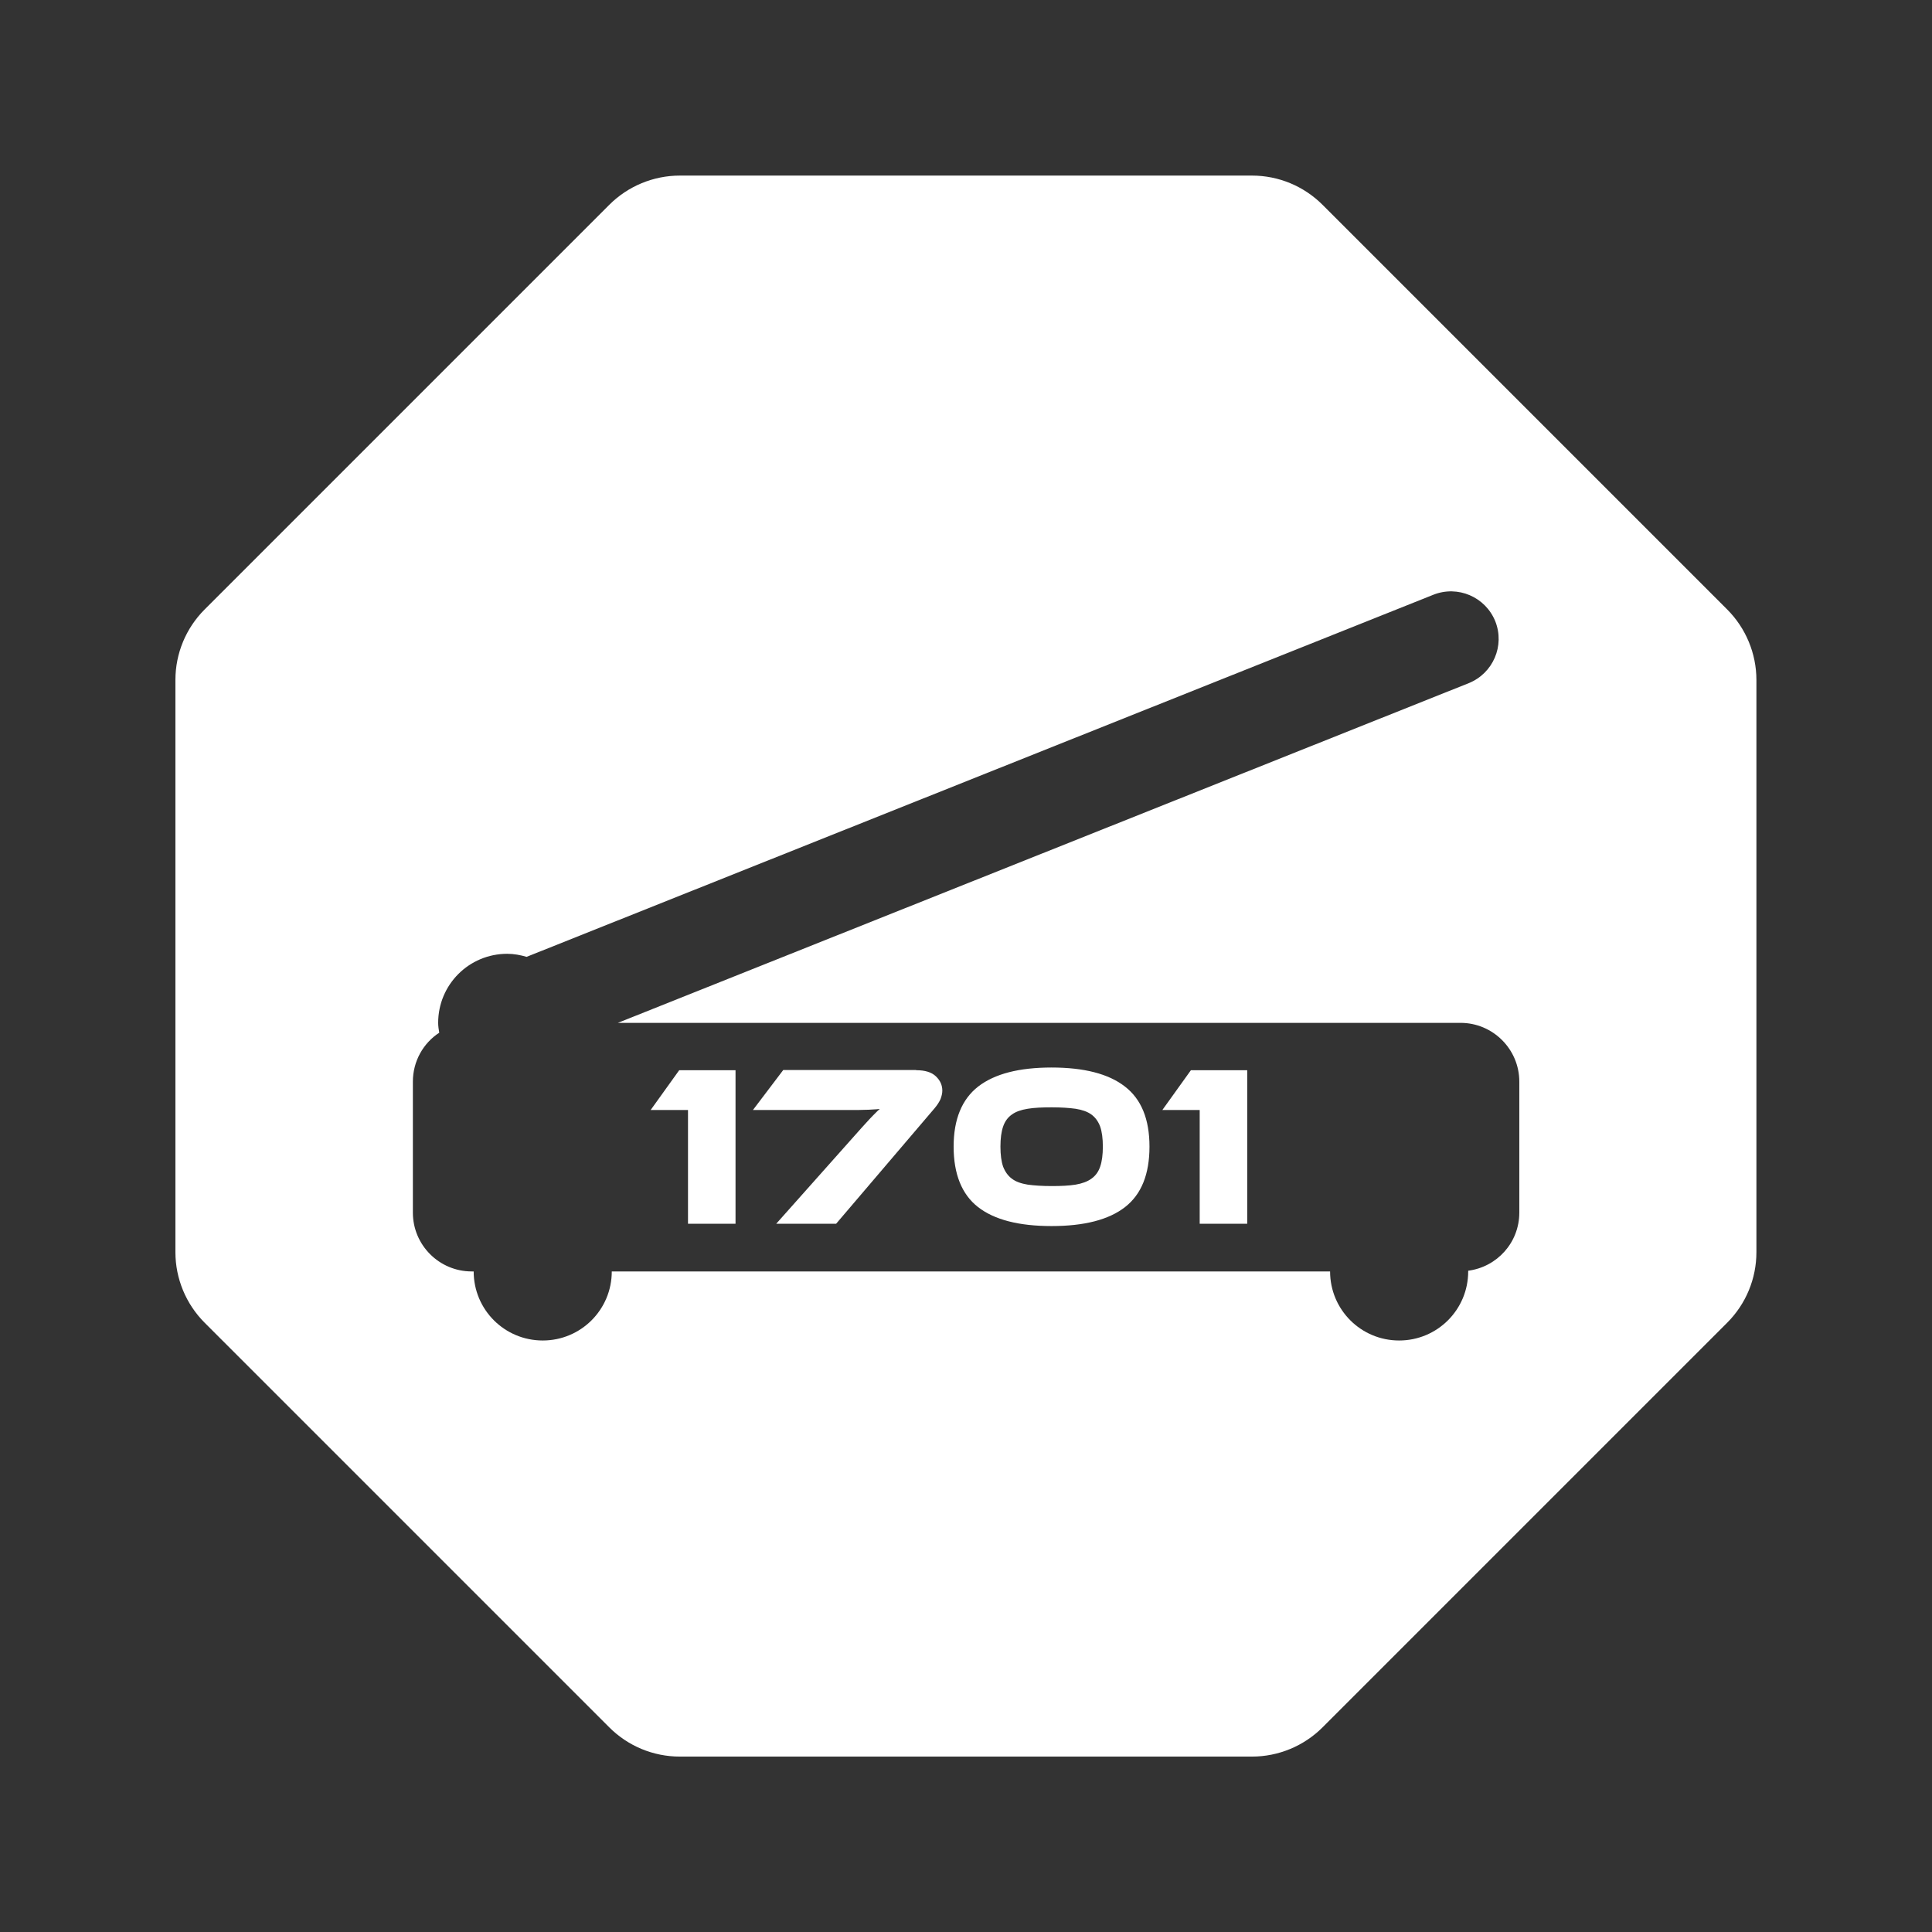 <?xml version="1.0" encoding="UTF-8"?>
<svg id="Layer_1" data-name="Layer 1" xmlns="http://www.w3.org/2000/svg" viewBox="0 0 107.72 107.72">
  <rect x="0" y="0" width="107.72" height="107.72" fill="#333333" stroke="none"/>
  <defs>
    <style>
      .cls-1 {
        fill: #fff;
        stroke-width: 0px;
      }
    </style>
  </defs>
  <path class="cls-1" d="M51.07,59.66h-7.4l-1.69,2.23h4.65c.33,0,.62,0,.88,0,.25,0,.47,0,.66-.01.19,0,.35-.01.49-.02.14,0,.27-.02.39-.03-.09.08-.17.16-.26.25s-.2.2-.32.33c-.12.13-.26.28-.42.46-.16.18-.35.39-.57.64l-4.2,4.72h3.34l5.49-6.44c.15-.18.26-.35.33-.51.06-.16.1-.32.1-.47,0-.31-.12-.57-.36-.8-.24-.23-.61-.34-1.09-.34ZM36.27,61.89h2.09v6.34h2.65v-8.56h-3.14l-1.6,2.23ZM58.64,59.52c-1.82,0-3.18.35-4.1,1.06-.91.71-1.37,1.83-1.37,3.35s.45,2.66,1.36,3.37c.91.71,2.28,1.06,4.1,1.06s3.19-.35,4.1-1.06c.91-.71,1.36-1.83,1.36-3.37s-.46-2.65-1.37-3.35c-.91-.71-2.28-1.06-4.1-1.06ZM61.34,65.05c-.1.29-.26.51-.49.67-.22.16-.52.27-.88.33-.37.06-.81.08-1.33.08s-.98-.03-1.34-.08c-.36-.06-.66-.16-.88-.33-.22-.16-.38-.39-.49-.67-.1-.29-.15-.66-.15-1.12s.05-.83.15-1.12c.1-.29.26-.51.49-.67.22-.16.51-.26.88-.32.36-.06.81-.08,1.34-.08s.96.03,1.33.08c.37.06.66.16.88.32.22.16.38.38.49.67.1.29.15.66.15,1.12s-.05.83-.15,1.12ZM64.8,61.89h2.09v6.34h2.65v-8.56h-3.14l-1.6,2.23ZM96.3,33.98l-22.56-22.56c-1.04-1.04-2.45-1.63-3.93-1.63h-31.91c-1.47,0-2.89.59-3.93,1.63l-22.56,22.56c-1.04,1.04-1.63,2.45-1.63,3.93v31.91c0,1.47.59,2.89,1.63,3.93l22.56,22.56c1.04,1.04,2.45,1.63,3.93,1.63h31.91c1.47,0,2.89-.59,3.93-1.63l22.56-22.56c1.04-1.04,1.63-2.45,1.63-3.93v-31.91c0-1.47-.59-2.89-1.63-3.93ZM84.71,67.61c0,1.67-1.24,3.03-2.85,3.24,0,.01,0,.03,0,.04,0,2.13-1.72,3.85-3.85,3.85s-3.85-1.72-3.85-3.85h-40.05c0,2.13-1.72,3.85-3.85,3.85s-3.85-1.72-3.85-3.85h-.11c-1.81,0-3.28-1.47-3.28-3.28v-7.3c0-1.14.58-2.15,1.47-2.73-.03-.18-.06-.36-.06-.55,0-2.13,1.72-3.85,3.85-3.85.38,0,.74.07,1.08.17l50.56-20.19c1.36-.54,2.9.12,3.45,1.48.54,1.36-.12,2.9-1.48,3.45l-47.44,18.94h46.98c1.81,0,3.28,1.47,3.28,3.28v7.3Z"/>
</svg>